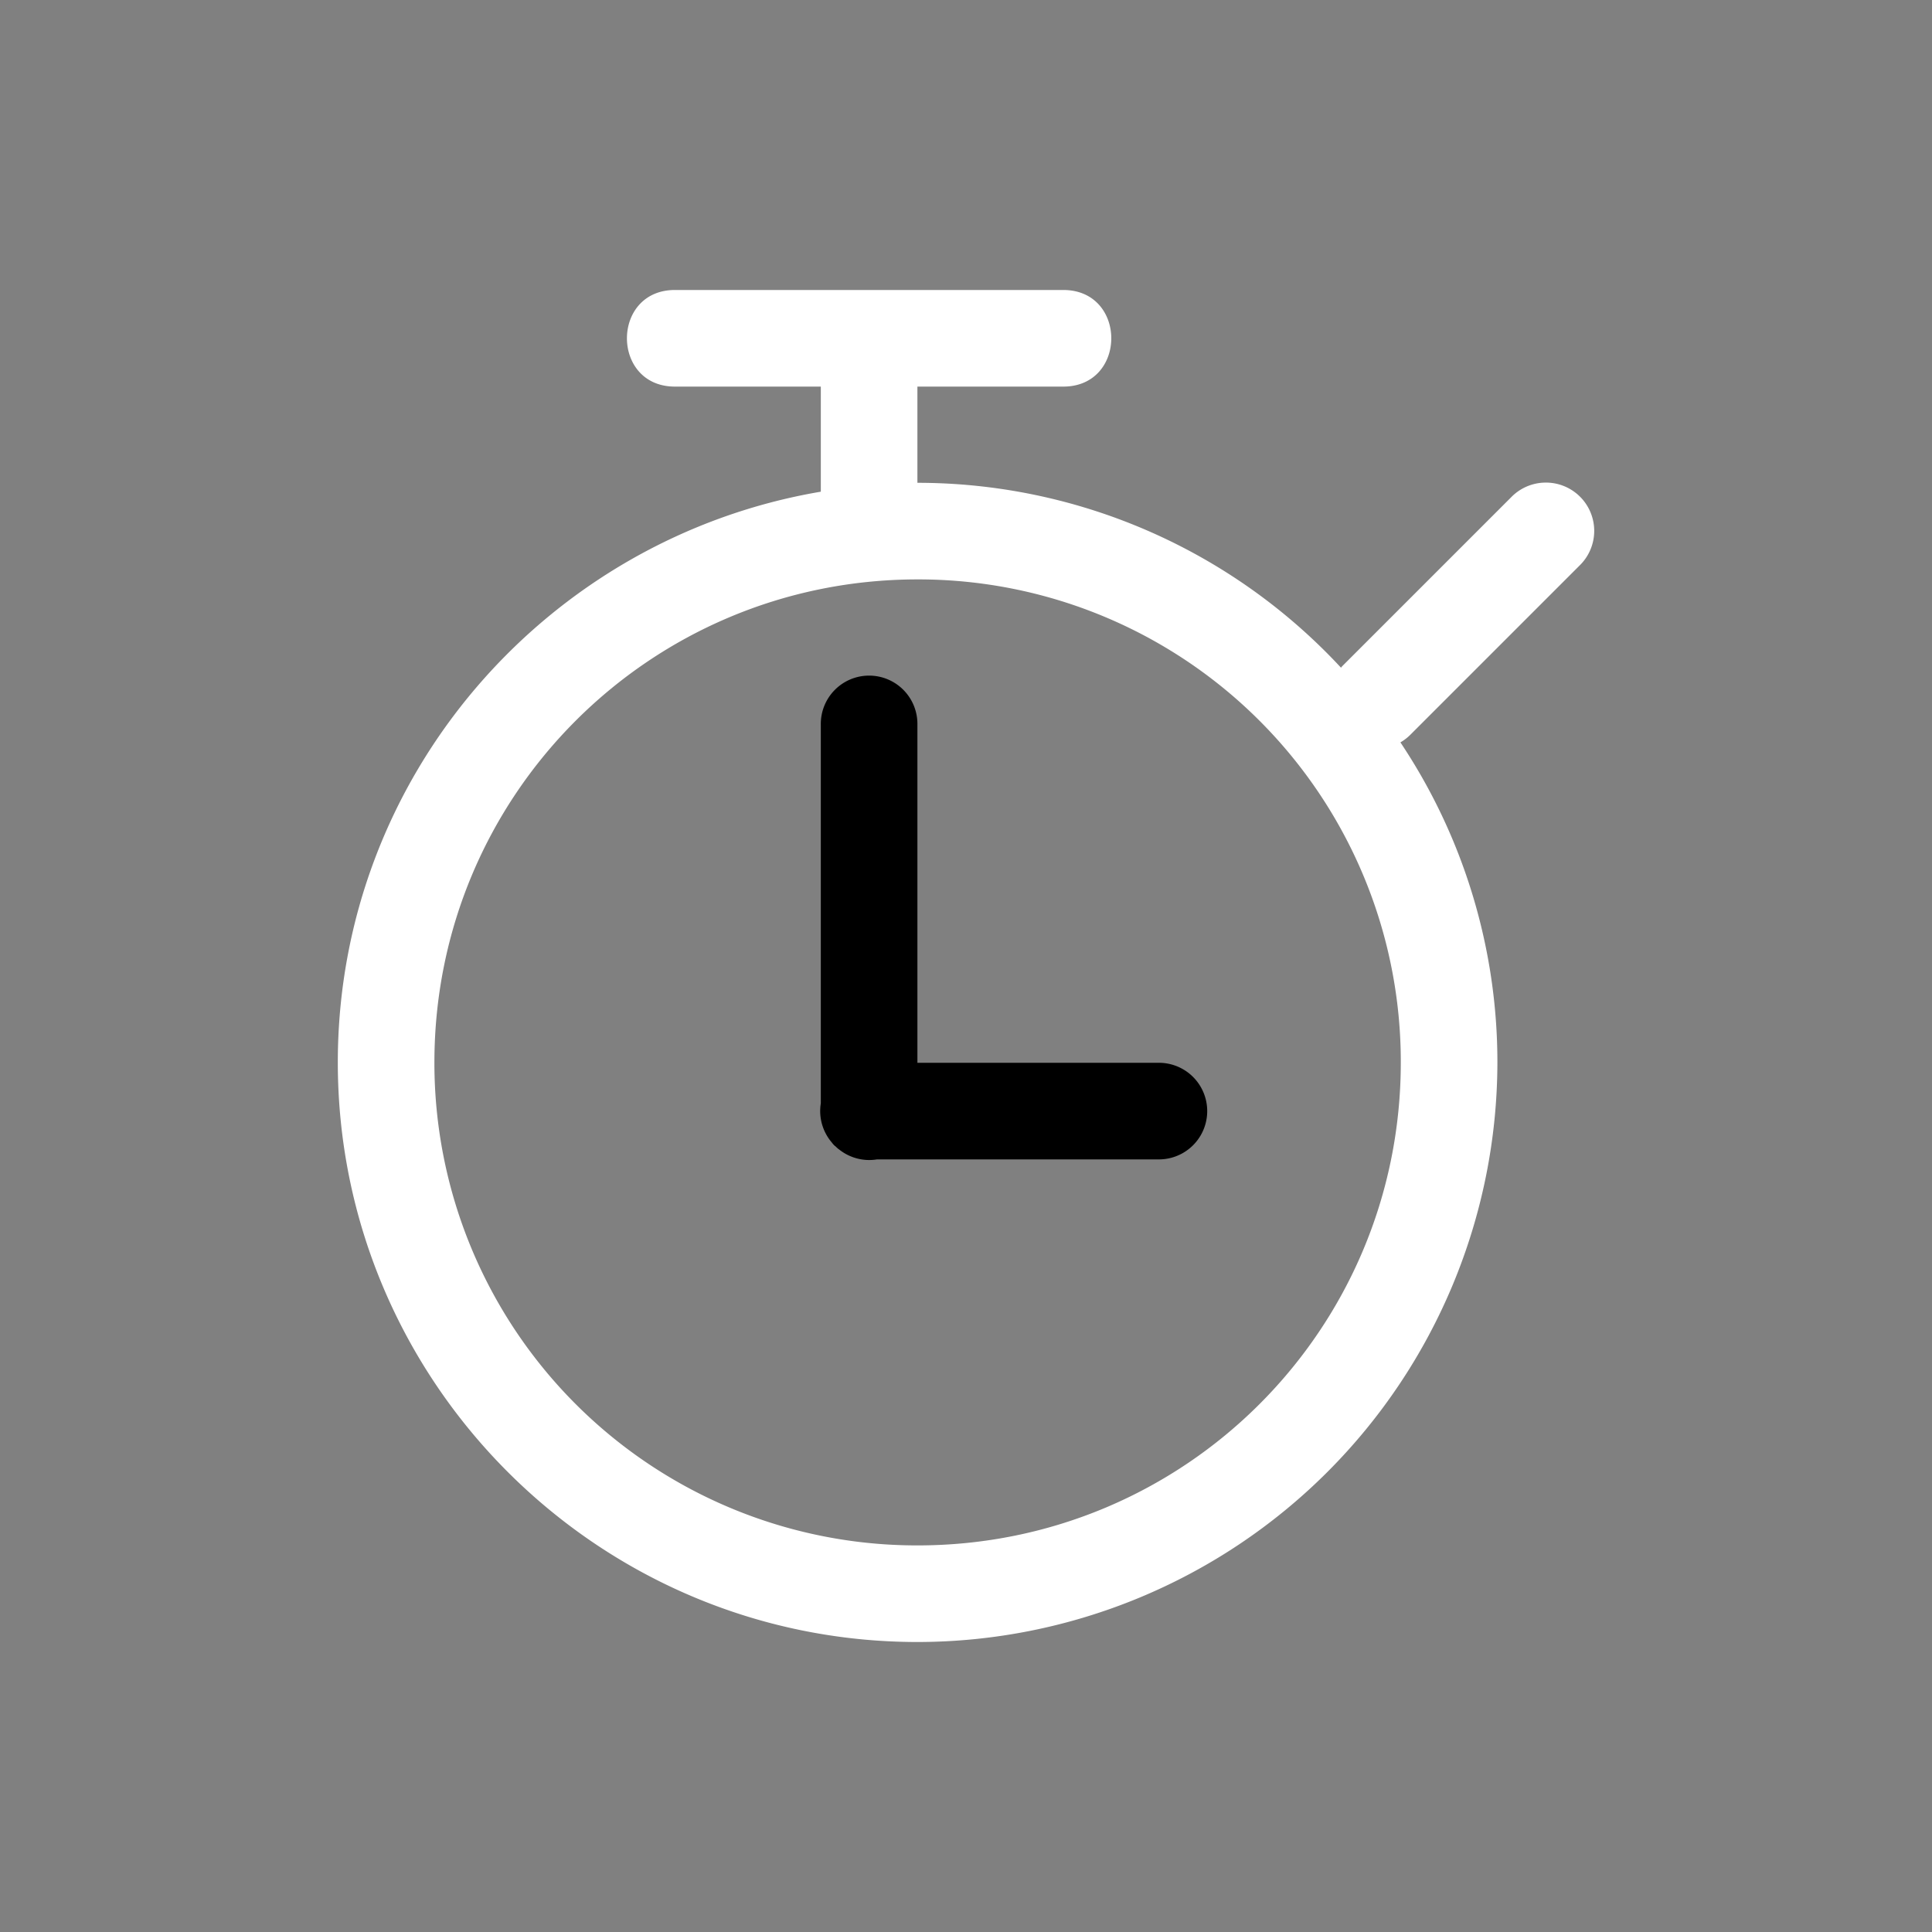 <svg height="64" width="64" data-color="color-2" viewBox="0 0 20 20"><rect x="0" y="0" width="20" height="20" fill="#808080" stroke="none"/><title>preview_range</title><g fill="#000000" class="nc-icon-wrapper"><g transform="translate(0 0)"><path d="M6.997 3.002c-.676-.01-.676 1.01 0 1h1.5V5.09c-2.832.48-5 2.942-5 5.908 0 3.308 2.693 6 6.002 6a6.009 6.009 0 0 0 6.002-6 5.96 5.96 0 0 0-1.004-3.313.5.5 0 0 0 .104-.08l1.75-1.75a.5.5 0 0 0-.364-.859.5.5 0 0 0-.344.152l-1.75 1.75a.5.5 0 0 0-.011.014 5.982 5.982 0 0 0-4.383-1.914h-.002v-.996h1.5c.676.01.676-1.01 0-1zm2.502 2.996a4.994 4.994 0 0 1 5.002 5c0 2.767-2.234 5-5.002 5a4.994 4.994 0 0 1-5.002-5c0-2.767 2.234-5 5.002-5z" fill="#ffffff"></path><path d="M8.989 6.994a.5.5 0 0 0-.492.508v3.92a.5.5 0 0 0 .113.404.5.5 0 0 0 .016.02.5.5 0 0 0 .017.017.5.5 0 0 0 .004.002.5.5 0 0 0 .034.031.5.5 0 0 0 .004.002.5.5 0 0 0 .394.104h2.918a.5.5 0 1 0 0-1h-2.5v-3.5a.5.5 0 0 0-.508-.508z" data-color="color-2"></path></g></g></svg>